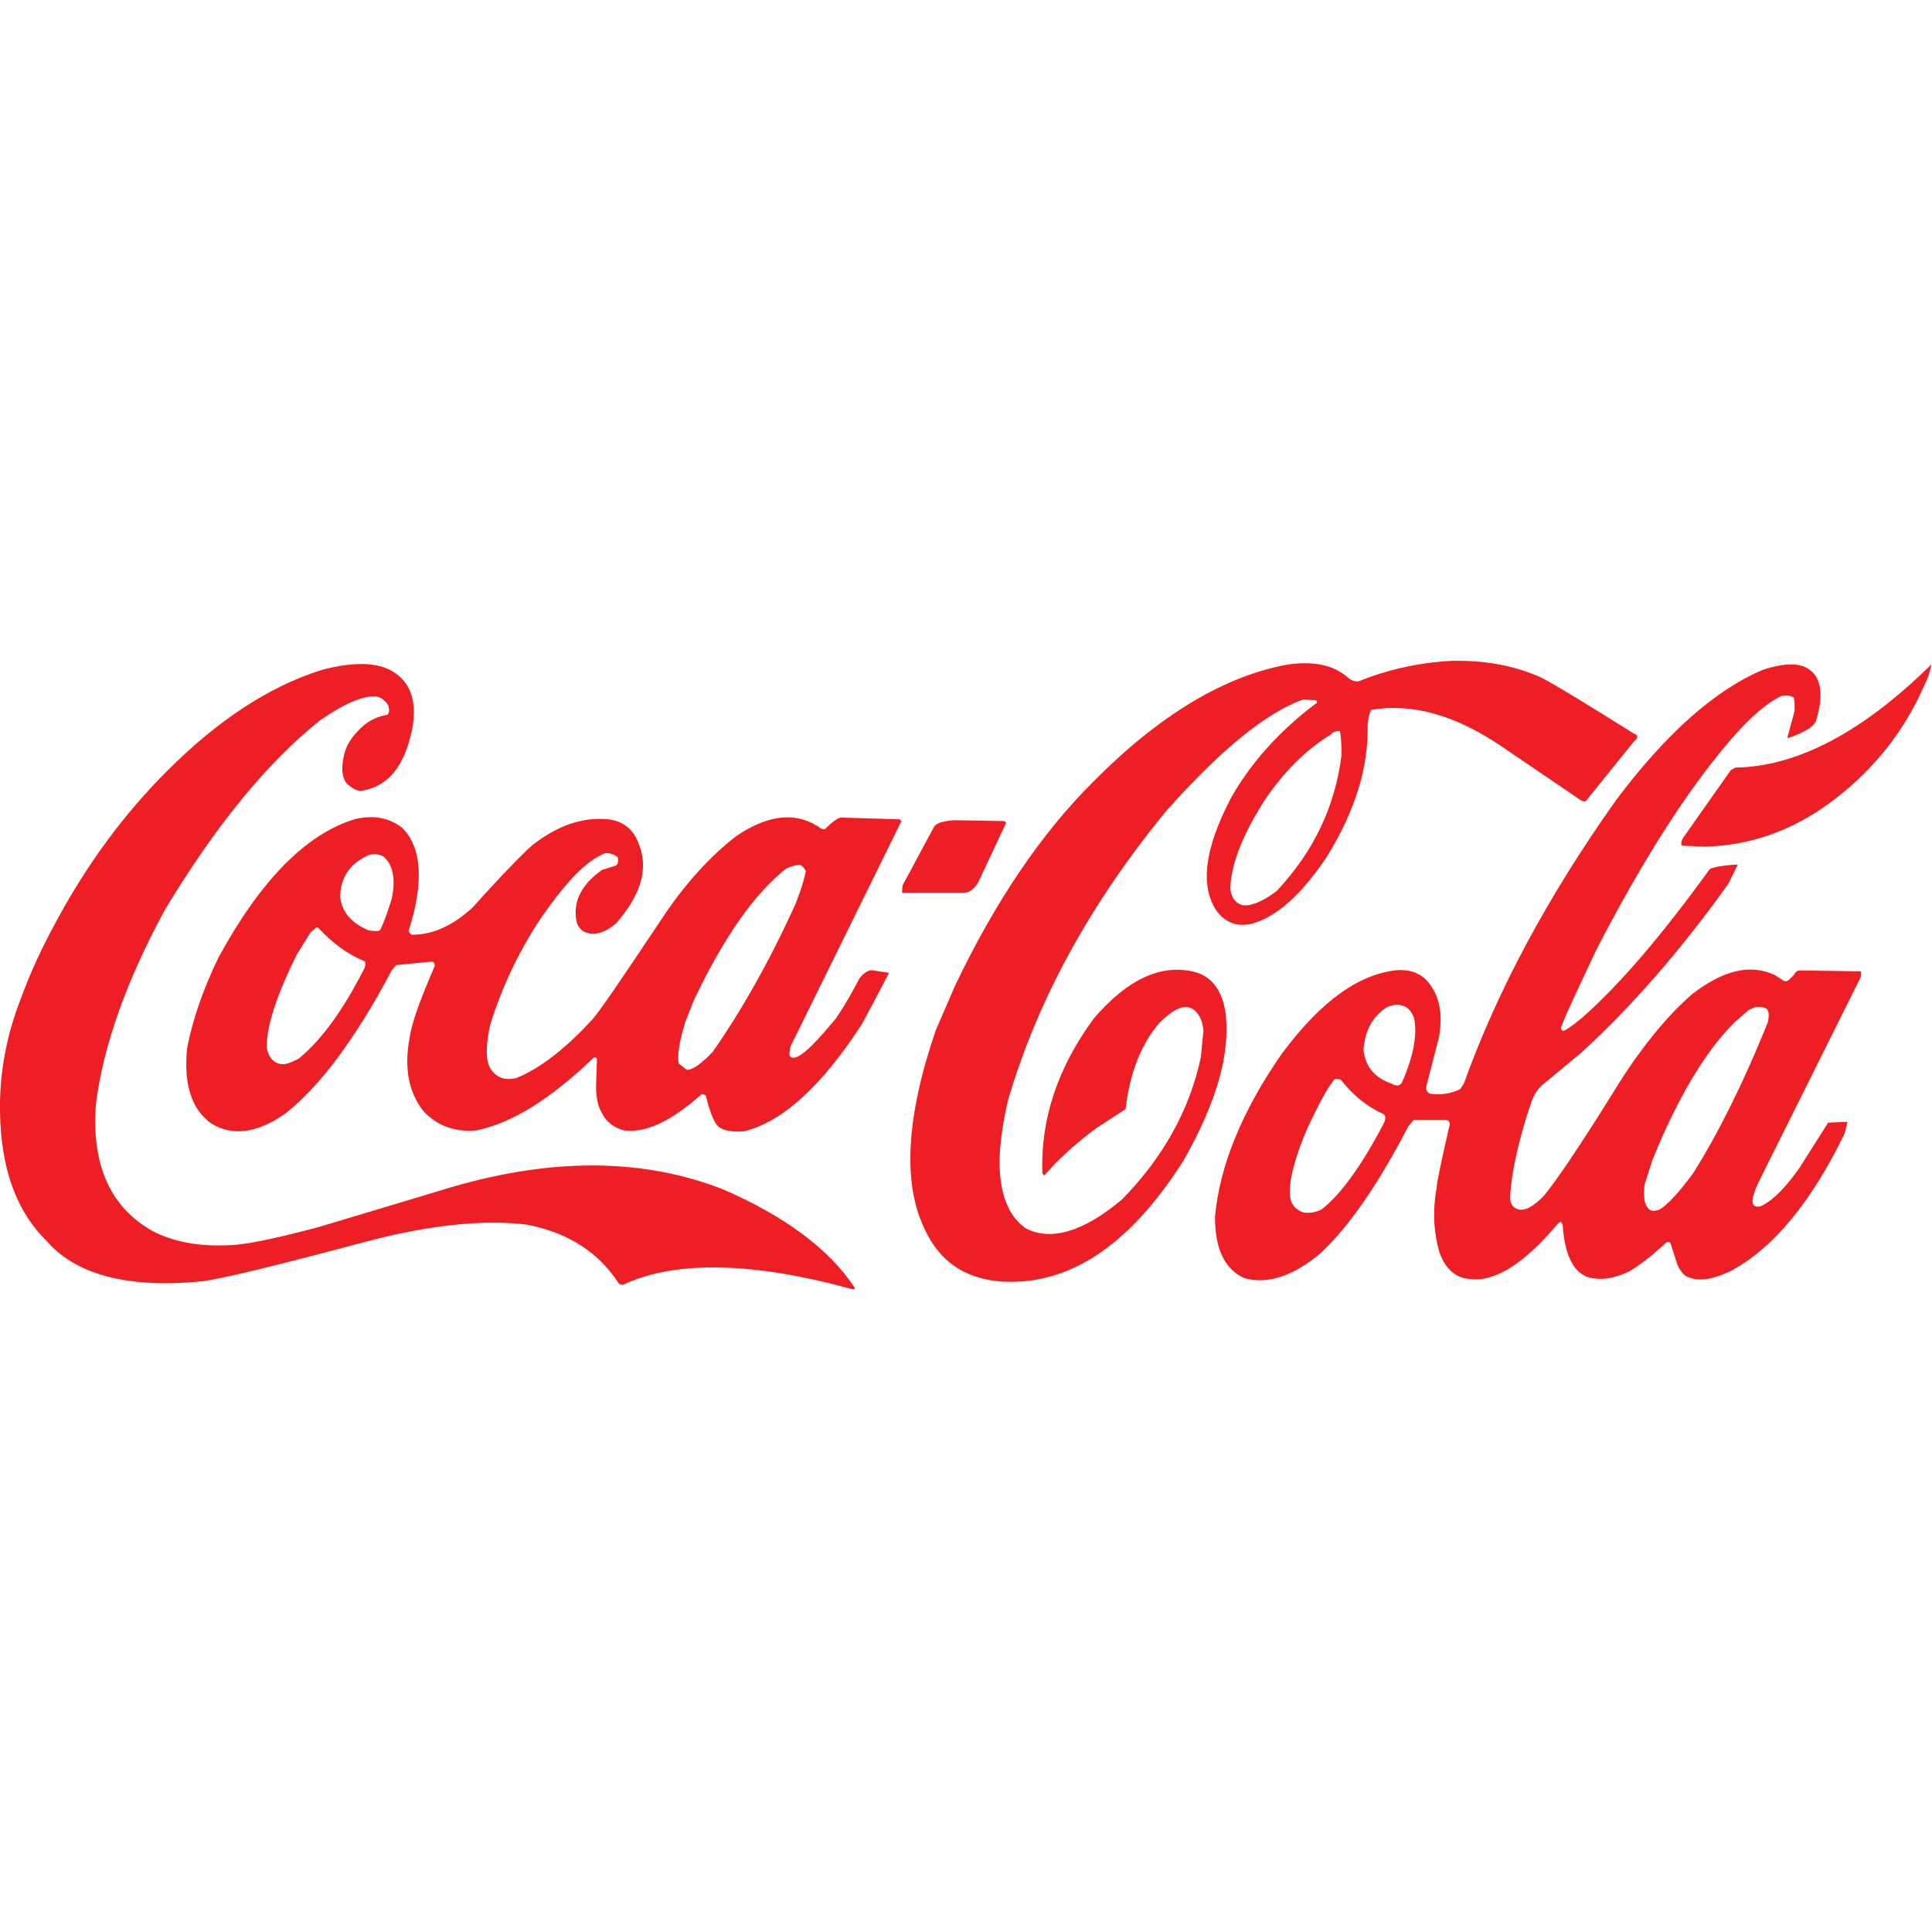 <?xml version="1.0" encoding="utf-8"?>
<!-- Generator: Adobe Illustrator 18.0.0, SVG Export Plug-In . SVG Version: 6.00 Build 0)  -->
<!DOCTYPE svg PUBLIC "-//W3C//DTD SVG 1.1//EN" "http://www.w3.org/Graphics/SVG/1.1/DTD/svg11.dtd">
<svg version="1.1" id="Layer_1" xmlns="http://www.w3.org/2000/svg" xmlns:xlink="http://www.w3.org/1999/xlink" x="0px" y="0px"
	 viewBox="0 0 870.6 870.5" enable-background="new 0 0 870.6 870.5" xml:space="preserve">
<g>
	<path fill="#ED1F24" d="M818.6,323.9c3.2-11,2-18.5-3.2-22.1c-4-3.2-11.1-3.2-20.9,0c-21.7,9.1-43.8,28.8-66.3,58.8
		c-30.8,43.4-53.6,86-68.6,127.8l-1.6,2.4c-4,2-9.1,2.8-13.8,2c-1.2-0.8-1.6-1.6-1.6-2.8l5.9-22.9c1.6-9.5,0.4-17.3-4-23.3
		c-3.2-4.7-7.9-6.7-13.8-6.7c-17.4,1.2-35.1,13.4-53.2,37.9c-18.1,26-28,50.9-30,73.4c0,14.2,4.3,23.7,13.4,27.6
		c10.2,2.8,21.7-0.8,34.3-11.4c13.4-12.6,26.4-32,39.5-57.2l2.4-2.8h14.2c1.2,0,2,0.8,2,2c-4,17.3-5.9,26.8-5.9,28.4
		c-2,11.4-1.2,20.9,1.2,29.2c2.8,7.9,7.5,11.8,14.2,12.2c11.4,1.2,24.5-7.5,39.4-25.2l1.2-0.8l0.8,1.6c0.8,12.6,4.3,20.5,10.7,23.3
		c6.3,2,12.6,0.8,19.3-2.4c4-2.4,9.5-6.3,16.6-13c0.8-0.4,1.6-0.4,2,0.4l2.4,7.5c0.8,3.2,2.4,5.5,4.3,7.1c5.1,2.8,11.4,2,20.1-2
		c19.3-10.2,36.7-31.2,51.7-62.3l1.2-5.1l-8.7,0.4l-13,20.5c-5.9,8.3-11.4,14.2-17,17c-2.4,0.8-3.6,0-4-1.2c-0.4-2,0.8-5.9,3.6-11.4
		l45-90.3c0.4-1.6,0.4-2.4,0-2.8l-27.2-0.4c-1.2,0-2,0.4-2.8,2l-2.4,2.4c-1.2,0.8-2.4,0.4-3.2-0.4l-3.2-2c-11-5.1-23.3-2-37.1,8.7
		c-11.4,9.9-23.7,24.8-35.5,44.2c-15,24.1-25.6,39.8-31.5,46.9c-5.1,5.1-9.1,7.1-12.2,5.5c-2-0.8-2.8-2.8-2.8-5.1
		c0.4-9.1,2.8-21.3,7.5-36.7l2.4-7.1c1.2-2.8,2.4-4.7,4-6.3l18.1-15c23.7-21.7,45.7-47.3,66.3-76.1l4.3-8.7h-0.8
		c-6.3,0.4-10.2,1.2-11.8,2c-20.9,28.8-39.8,51.3-57.2,66.7c-5.1,4.3-8.3,6.3-9.1,6.3c-0.4-0.4-0.8-0.8-0.8-1.6
		c2-5.5,7.5-17,15.8-34.7c20.9-40.6,41.4-72.6,60.7-95c9.1-10.6,17-17,22.9-19.7c2.8-0.4,4.7,0,5.5,0.8c0.4,0.4,0.4,2.4,0.4,5.9
		l-3.2,11.8c0,0.4,0,0.4,0.4,0.4C813.9,329.8,818.2,327,818.6,323.9L818.6,323.9z M744.5,523c11.8-29.2,24.4-49.7,37.1-62.3l6.3-5.5
		c2.8-1.6,5.1-2,7.9-0.8c1.2,0.8,1.6,2.8,0.8,6.3c-11.4,28.4-22.9,50.9-33.5,67.8c-6.7,9.1-11.8,14.6-15.4,16.6
		c-2.4,0.8-4,0.8-5.1-0.8c-1.6-1.6-2-4.7-1.6-10.2L744.5,523L744.5,523z M632.1,453.2c2,0.4,3.9,2.4,5.1,5.5
		c1.6,7.9-0.4,17.7-5.5,29.2c-1.2,1.6-2.4,1.6-4.7,0.4c-7.9-2.8-11.8-7.9-12.6-15.4c0.8-8.7,4-14.6,10.3-18.9
		C627.3,452.8,629.7,452.4,632.1,453.2L632.1,453.2z M601.3,486.4c0.4-0.4,1.6,0,2.8,0c5.5,7.1,11.8,12.2,18.9,15.4
		c1.6,0.8,1.6,2.4,0.4,4.7c-9.9,18.9-19.3,31.9-28,38.6c-3.6,1.6-6.3,1.6-8.3,1.2c-4-1.6-5.9-4.3-5.9-9.1c0-7.1,2.8-17,8.3-29.6
		C594.2,497.8,597.8,490.7,601.3,486.4L601.3,486.4z"/>
	<path fill="#ED1F24" d="M867.1,308.9c2-3.9,2.8-7.1,3.2-9.5c-30.8,30.4-60.4,46.1-88.4,46.5l-2,1.2l-21.7,30.8
		c-0.8,2-0.8,2.8,0,3.2l9.9,0.4c20.9-0.4,41-7.5,59.6-22.1C845.4,345.6,858.5,328.6,867.1,308.9L867.1,308.9z"/>
	<path fill="#ED1F24" d="M616.3,326.6c0.4-4.3,1.2-6.3,1.6-6.7c18.5-3.2,37.9,2.4,58.4,16.2l35.9,24.4c1.2,0.8,2.4,0.8,2.8,0
		l21.3-26.4c2-1.6,2-2.8,0-3.5c-21.3-13.4-35.1-21.7-41-24.9c-11.8-5.5-25.6-8.3-41.4-7.9c-14.6,0.8-28.4,3.9-41.4,9.1
		c-1.6,0.4-3.2,0-5.1-1.6c-6.3-5.5-15-7.5-26.8-5.9c-28.8,5.1-58.4,22.9-88.3,53.2c-23.3,23.3-43.8,53.6-61.9,91.5l-8.7,20.1
		c-13.4,39-15,69-5.1,89.5c6.7,14.6,17.7,22.1,33.5,23.7c30.8,2.4,58.4-15.4,83.2-54.4c15-26.4,21.3-48.5,18.9-67
		c-1.6-9.9-6.3-16.2-14.2-18.1c-15-3.6-30,3.5-45,20.9c-16.6,22.5-24.1,45.8-23.3,69.8l0.8,1.2c7.1-8.3,15-15,23.3-21.3l13.4-8.7
		c2-16.6,7.1-29.6,15.4-39c5.9-5.9,10.7-8.3,14.6-6.3c3.2,2,4.7,5.5,5.1,9.9l-1.2,12.2c-5.1,23.7-17,45-35.5,63.9
		c-17.4,14.6-32,18.9-43.4,13c-12.2-8.7-15-28-7.9-58c13.4-45.4,37.1-88.4,71-129.8c24.8-28,45.4-44.6,61.9-50.5l5.9,0.4
		c0.8,0.8,0.4,1.2-0.4,1.6c-16.6,12.6-29.2,26.8-37.9,42.2c-11.8,22.5-14.2,39.4-6.7,50.9c4,5.5,9.5,7.5,16.2,5.9
		c11.1-3.2,22.1-13,33.5-30C610.8,365.3,616.7,345.6,616.3,326.6L616.3,326.6z M599.7,331c0.8-1.2,2.4-1.6,4-1.6
		c0.4,0.8,0.8,4.3,0.8,11c-2.8,22.5-12.2,43-29.2,61.1c-6.7,5.1-12.2,7.1-15.8,6.3c-3.2-1.2-4.7-3.6-5.1-7.5
		c0.4-11.4,5.9-24.8,15.8-40.2C578.8,347.5,588.7,337.7,599.7,331L599.7,331z"/>
	<path fill="#ED1F24" d="M286.6,377.5c-2.4-4.7-6.7-7.5-12.2-8.3c-11.8-1.2-23.3,2.8-34.7,11.8c-3.6,3.2-12.6,12.2-26.8,28
		c-8.7,7.9-17.4,12.2-27.2,12.2c-0.4,0-0.8-0.4-1.6-1.6c7.1-22.1,5.9-37.9-2.8-46.5c-5.9-4.7-13-5.9-21.3-4
		c-22.1,6.7-42.6,27.6-61.5,62.3c-7.1,14.6-11.8,28.4-14.2,41c-1.6,16.2,2,27.6,11,33.9c9.5,5.9,20.9,4.3,33.5-4.7
		c15-11.8,31.2-33.1,47.7-64.3l2-2.4l16.2-1.6c0.8,0,1.2,0.8,1.2,2c-6.3,14.6-10.3,25.2-11.4,32.7c-2.4,13.4-0.4,24.1,6.3,32.7
		c6.3,6.7,14.2,9.5,23.7,8.7c16.2-3.2,33.5-14.2,52.5-32.3c0.8-0.8,1.6-0.8,2,0l-0.4,12.2c0,5.1,0.8,9.1,2.4,11.8
		c2,4.3,5.5,7.1,10.3,8.3c9.9,1.2,21.3-4.3,34.7-16.2c0.4-0.4,1.2,0,2,0.4c2,7.9,3.9,12.6,5.9,14.2c2,1.6,5.9,2.4,11.4,2
		c17.4-4.3,35.1-20.5,53.2-48.5c7.9-14.6,11.8-22.5,12.2-22.9l-7.9-1.2c-1.6,0-3.5,1.2-5.5,3.6c-2.8,5.5-6.3,11.8-10.6,18.1
		c-7.9,9.5-13.4,15.4-17.4,17.3c-2,0.8-3.2,0.4-3.6-0.8l0.4-3.6l50.1-101.8l-0.8-0.8l-26.4-0.8c-1.2,0-3.6,1.6-7.1,5.1
		c-0.8,0.4-2,0-2.8-0.8l-2.8-1.6c-9.9-5.1-21.3-3.2-34.3,5.5c-11.4,8.7-23.7,21.7-35.1,39.4c-16.6,24.8-26.4,39.4-30,43.4
		c-12.6,13.8-24.4,22.5-34.3,26.4c-4.7,1.2-8.7,0-11.4-4c-2.4-3.5-2.4-10.2-0.4-19.7c5.1-16.6,12.6-32.7,22.5-47.7
		c11.4-16.6,20.9-26.8,29.6-30c2.4,0,4.3,0.8,5.5,2c0.4,2.4,0,3.6-2,4l-5.1,1.6c-9.5,6.7-13.4,14.6-11.4,23.7c0.8,2.4,2.4,4,4.7,4.7
		c4,1.2,8.3-0.4,13-4.3C289.7,402.3,292.9,389.7,286.6,377.5L286.6,377.5z M360.7,389.7c1.6,1.2,2,2,2.4,2.8
		c-0.4,2.4-1.6,7.1-4.7,15c-11.8,26-24.4,48.1-37.1,66.3c-5.1,5.5-9.1,8.3-11.8,8.3l-3.6-2.8c-0.8-3.1,0-9.1,2.8-18.5l3.9-9.9
		c13.8-29.2,28-48.9,41.8-59.6C357.2,390.1,359.5,389.7,360.7,389.7L360.7,389.7z M133.6,430.4l6.3-10.2l2.8-2.4l0.8,0.4
		c6.3,6.7,13,11.8,20.9,15c0.4,0.8,0.4,2.4-0.8,4.3c-9.1,17.8-18.5,30.8-28.8,39.4c-3.6,2-6.7,3.2-9.1,2.4c-2.8-0.8-4.7-3.1-5.5-7.1
		C120.1,461.9,124.9,448.1,133.6,430.4L133.6,430.4z M165.1,385.8c2.4-1.2,4.7-1.2,7.5,0c4.3,3.5,5.9,9.9,3.9,19.3
		c-1.6,5.1-3.2,9.9-5.1,13.8c-0.4,0.8-2,0.8-5.1,0.4c-7.9-3.2-12.2-8.3-13-15C153.3,396,157.2,389.7,165.1,385.8L165.1,385.8z"/>
	<path fill="#ED1F24" d="M406.5,402.3c2,0,11.4,0,28,0c2.4,0,4.7-2,6.3-4.7l12.6-26.8l-0.8-0.8l-22.5-0.4c-5.1,0.4-7.9,1.2-9.1,2.8
		l-14.2,26.4C406.5,400.4,406.5,401.6,406.5,402.3L406.5,402.3z"/>
	<path fill="#ED1F24" d="M75.2,347.5c-19.3,19.3-35.9,41.8-49.7,67.4c-7.1,13-12.2,24.4-15.8,34.3c-7.5,18.9-10.6,37.9-9.5,57.2
		c1.2,22.5,7.9,40.2,20.9,52.9c13.4,15.4,37.1,21.3,69.8,18.1c9.5-1.2,33.5-7.1,71.8-17.3c29.2-7.9,54-10.7,74.5-8.3
		c18.9,3.6,32.7,12.6,41.8,26.8l1.6,0.4c23.3-11,58-10.6,103.7,2c0.8,0,0.8,0,0.8-0.8c-11.4-17.3-31.6-32.3-59.2-44.2
		c-35.1-13.8-75.7-14.6-121.9-1.2L143.4,553c-16.2,4.3-28.8,7.1-36.7,7.9c-15,1.2-27.2-0.8-37.5-5.9c-19.3-10.7-28-29.6-26-57.2
		c3.2-26,13.4-55.2,31.2-88c22.9-37.9,46.1-66.3,69.8-85.2c11.4-7.9,20.1-11.4,25.6-10.7c2,0.4,3.6,1.6,5.1,3.9
		c0.8,2.4,0.4,3.6-0.4,4.3c-4.7,0.8-9.1,2.8-13,7.1c-3.6,3.6-5.9,7.5-6.7,12.2c-1.2,5.9-0.4,9.9,2,12.2c2,1.6,3.9,2.8,5.9,2.8
		c12.2-2,19.3-10.7,22.9-27.2c2.4-11.8,0-20.5-7.1-25.6c-6.7-5.1-18.1-5.9-33.9-1.6C120.5,309.7,97.7,325,75.2,347.5L75.2,347.5z"/>
</g>
</svg>

